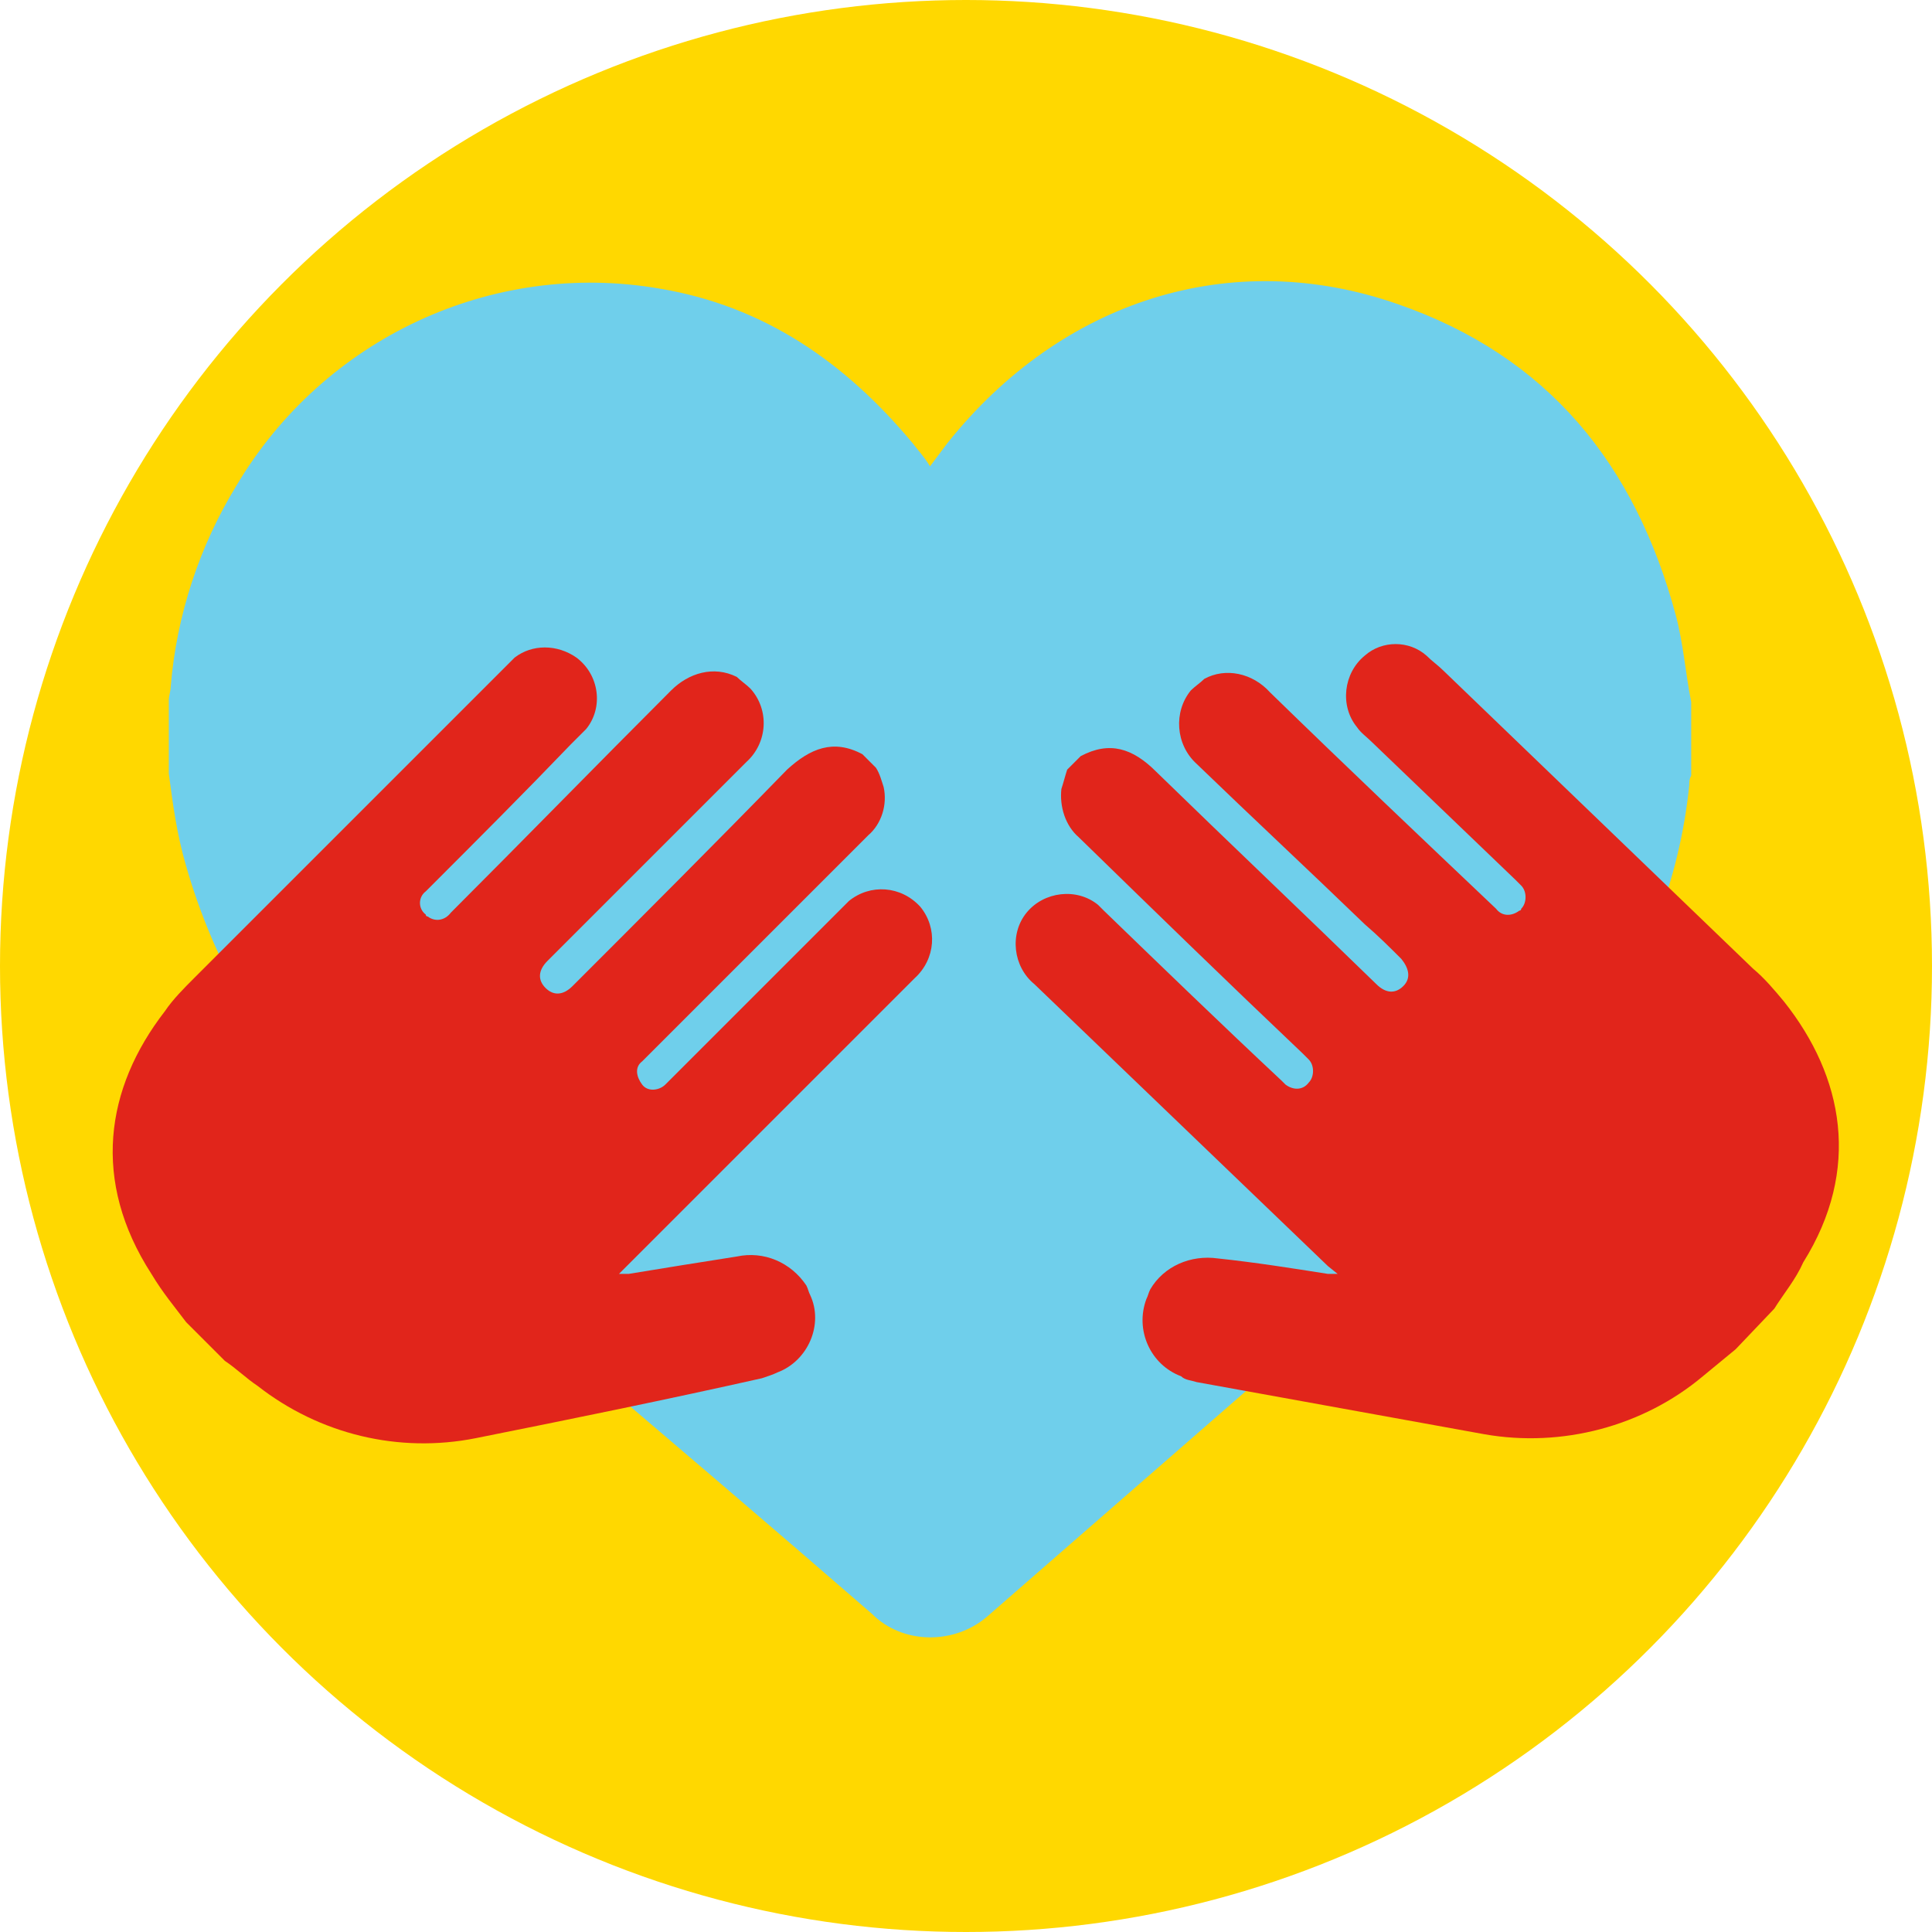 <?xml version="1.0" encoding="utf-8"?>
<!-- Generator: Adobe Illustrator 24.1.0, SVG Export Plug-In . SVG Version: 6.00 Build 0)  -->
<svg version="1.1" id="Risk_-_Hugging" xmlns="http://www.w3.org/2000/svg" xmlns:xlink="http://www.w3.org/1999/xlink" x="0px"
	 y="0px" viewBox="0 0 100 100" style="enable-background:new 0 0 100 100;" xml:space="preserve">
<style type="text/css">
	.st0{fill:#FFD800;}
	.st1{fill:#6FCFEB;}
	.st2{fill:#E1251B;}
</style>
<g id="Group_228" transform="translate(-694 -2291)">
	<circle id="Icon" class="st0" cx="744" cy="2341" r="50"/>
	<g id="Group_163" transform="translate(40.437 1587.437)">
		<path id="Path_183" class="st1" d="M662.3,743.6v-3.8c0-0.2,0.1-0.5,0.1-0.7c0.3-3.7,1.5-7.3,3.4-10.4
			c4.5-7.6,13.2-11.7,21.9-10.2c5.4,0.9,9.6,3.8,13.1,8c0.3,0.4,0.6,0.7,0.9,1.2c0.3-0.4,0.6-0.8,0.9-1.2
			c5.9-7.4,14.7-10.2,23.3-7.2c7.8,2.7,12.3,8.3,14.4,16.1c0.4,1.5,0.5,3,0.8,4.5v3.8c-0.1,0.2-0.1,0.3-0.1,0.5
			c-0.5,4.9-2.3,9.5-5.2,13.5c-2.9,4.1-6.3,7.9-10.1,11.2c-7,6.1-14,12.2-21,18.3c-1.7,1.5-4.4,1.5-6-0.1c-5.3-4.6-10.7-9.2-16-13.7
			c-4.3-3.6-8.4-7.6-12.1-11.8c-3.4-3.8-6-8.3-7.4-13.2C662.7,746.7,662.5,745.1,662.3,743.6z"/>
		<path id="Path_184" class="st2" d="M745.4,771.3l-2,2.1c-0.6,0.5-1.1,0.9-1.7,1.4c-3.1,2.6-7.3,3.7-11.3,3
			c-5-0.9-9.9-1.8-14.9-2.7c-0.3-0.1-0.6-0.1-0.8-0.3c-1.6-0.6-2.4-2.4-1.8-4c0.1-0.2,0.1-0.3,0.2-0.5c0.7-1.2,2.1-1.8,3.5-1.6
			c1.9,0.2,3.8,0.5,5.7,0.8c0.1,0,0.2,0,0.5,0l-0.5-0.4c-5.1-4.9-10.1-9.7-15.2-14.6c-1.1-0.9-1.3-2.6-0.4-3.7s2.6-1.3,3.7-0.4
			c0.1,0.1,0.2,0.2,0.3,0.3c3,2.9,6.1,5.9,9.2,8.8c0.1,0.1,0.1,0.1,0.2,0.2c0.4,0.3,0.9,0.3,1.2-0.1c0.3-0.3,0.3-0.9,0-1.2
			c-0.1-0.1-0.2-0.2-0.3-0.3c-3.9-3.7-7.7-7.4-11.6-11.2c-0.7-0.6-1-1.6-0.9-2.5c0.1-0.3,0.2-0.7,0.3-1l0.7-0.7
			c1.5-0.8,2.7-0.4,3.9,0.8c3.8,3.7,7.6,7.3,11.4,11c0.5,0.5,1,0.5,1.4,0.1s0.3-0.9-0.1-1.4c-0.6-0.6-1.2-1.2-1.9-1.8
			c-2.9-2.8-5.8-5.5-8.7-8.3c-1.1-1-1.2-2.7-0.3-3.8c0.2-0.2,0.5-0.4,0.7-0.6c1.1-0.6,2.5-0.3,3.4,0.7c3.9,3.8,7.8,7.5,11.7,11.2
			c0.3,0.4,0.8,0.4,1.2,0.1c0,0,0.1,0,0.1-0.1c0.3-0.3,0.3-0.9,0-1.2c0,0-0.1-0.1-0.1-0.1c-0.1-0.1-0.1-0.1-0.2-0.2
			c-2.5-2.4-4.9-4.7-7.4-7.1c-0.3-0.3-0.6-0.5-0.8-0.8c-0.9-1.1-0.7-2.8,0.4-3.7c0.9-0.8,2.3-0.8,3.2,0c0.3,0.3,0.6,0.5,0.9,0.8
			c5.3,5.1,10.7,10.3,16,15.4c0.6,0.5,1.1,1.1,1.6,1.7c3.1,3.9,4,8.7,1,13.5C746.5,769.8,745.9,770.5,745.4,771.3z"/>
		<path id="Path_185" class="st2" d="M663.2,772l2,2c0.6,0.4,1.1,0.9,1.7,1.3c3.2,2.5,7.3,3.5,11.3,2.7c5-1,9.9-2,14.8-3.1
			c0.3-0.1,0.6-0.2,0.8-0.3c1.6-0.6,2.4-2.5,1.7-4c-0.1-0.2-0.1-0.3-0.2-0.5c-0.8-1.2-2.2-1.8-3.6-1.5c-1.9,0.3-3.8,0.6-5.6,0.9
			c-0.1,0-0.2,0-0.5,0l0.4-0.4c5-5,9.9-9.9,14.9-14.9c1.1-1,1.2-2.6,0.3-3.7c-1-1.1-2.6-1.2-3.7-0.3c-0.1,0.1-0.2,0.2-0.3,0.3
			c-3,3-6,6-9,9c-0.1,0.1-0.1,0.1-0.2,0.2c-0.3,0.3-0.9,0.4-1.2,0s-0.4-0.9,0-1.2c0.1-0.1,0.2-0.2,0.3-0.3
			c3.8-3.8,7.6-7.6,11.4-11.4c0.7-0.6,1-1.6,0.8-2.5c-0.1-0.3-0.2-0.7-0.4-1l-0.7-0.7c-1.5-0.8-2.7-0.3-3.9,0.8
			c-3.7,3.8-7.4,7.5-11.1,11.2c-0.5,0.5-1,0.5-1.4,0.1s-0.4-0.9,0.1-1.4c0.6-0.6,1.2-1.2,1.8-1.8c2.8-2.8,5.7-5.7,8.5-8.5
			c1.1-1,1.2-2.7,0.2-3.8c-0.2-0.2-0.5-0.4-0.7-0.6c-1.2-0.6-2.5-0.2-3.4,0.7c-3.8,3.8-7.6,7.7-11.4,11.5c-0.3,0.4-0.8,0.5-1.2,0.2
			c0,0-0.1,0-0.1-0.1c-0.4-0.3-0.4-0.9,0-1.2c0,0,0.1-0.1,0.1-0.1c0.1-0.1,0.1-0.1,0.2-0.2c2.4-2.4,4.8-4.8,7.2-7.3
			c0.3-0.3,0.5-0.5,0.8-0.8c0.9-1.1,0.7-2.8-0.5-3.7c-1-0.7-2.3-0.7-3.2,0c-0.3,0.3-0.6,0.6-0.9,0.9c-5.2,5.2-10.5,10.5-15.7,15.7
			c-0.5,0.5-1.1,1.1-1.5,1.7c-3.1,4-3.8,8.8-0.7,13.6C662,770.5,662.6,771.2,663.2,772z"/>
	</g>
</g>
</svg>
